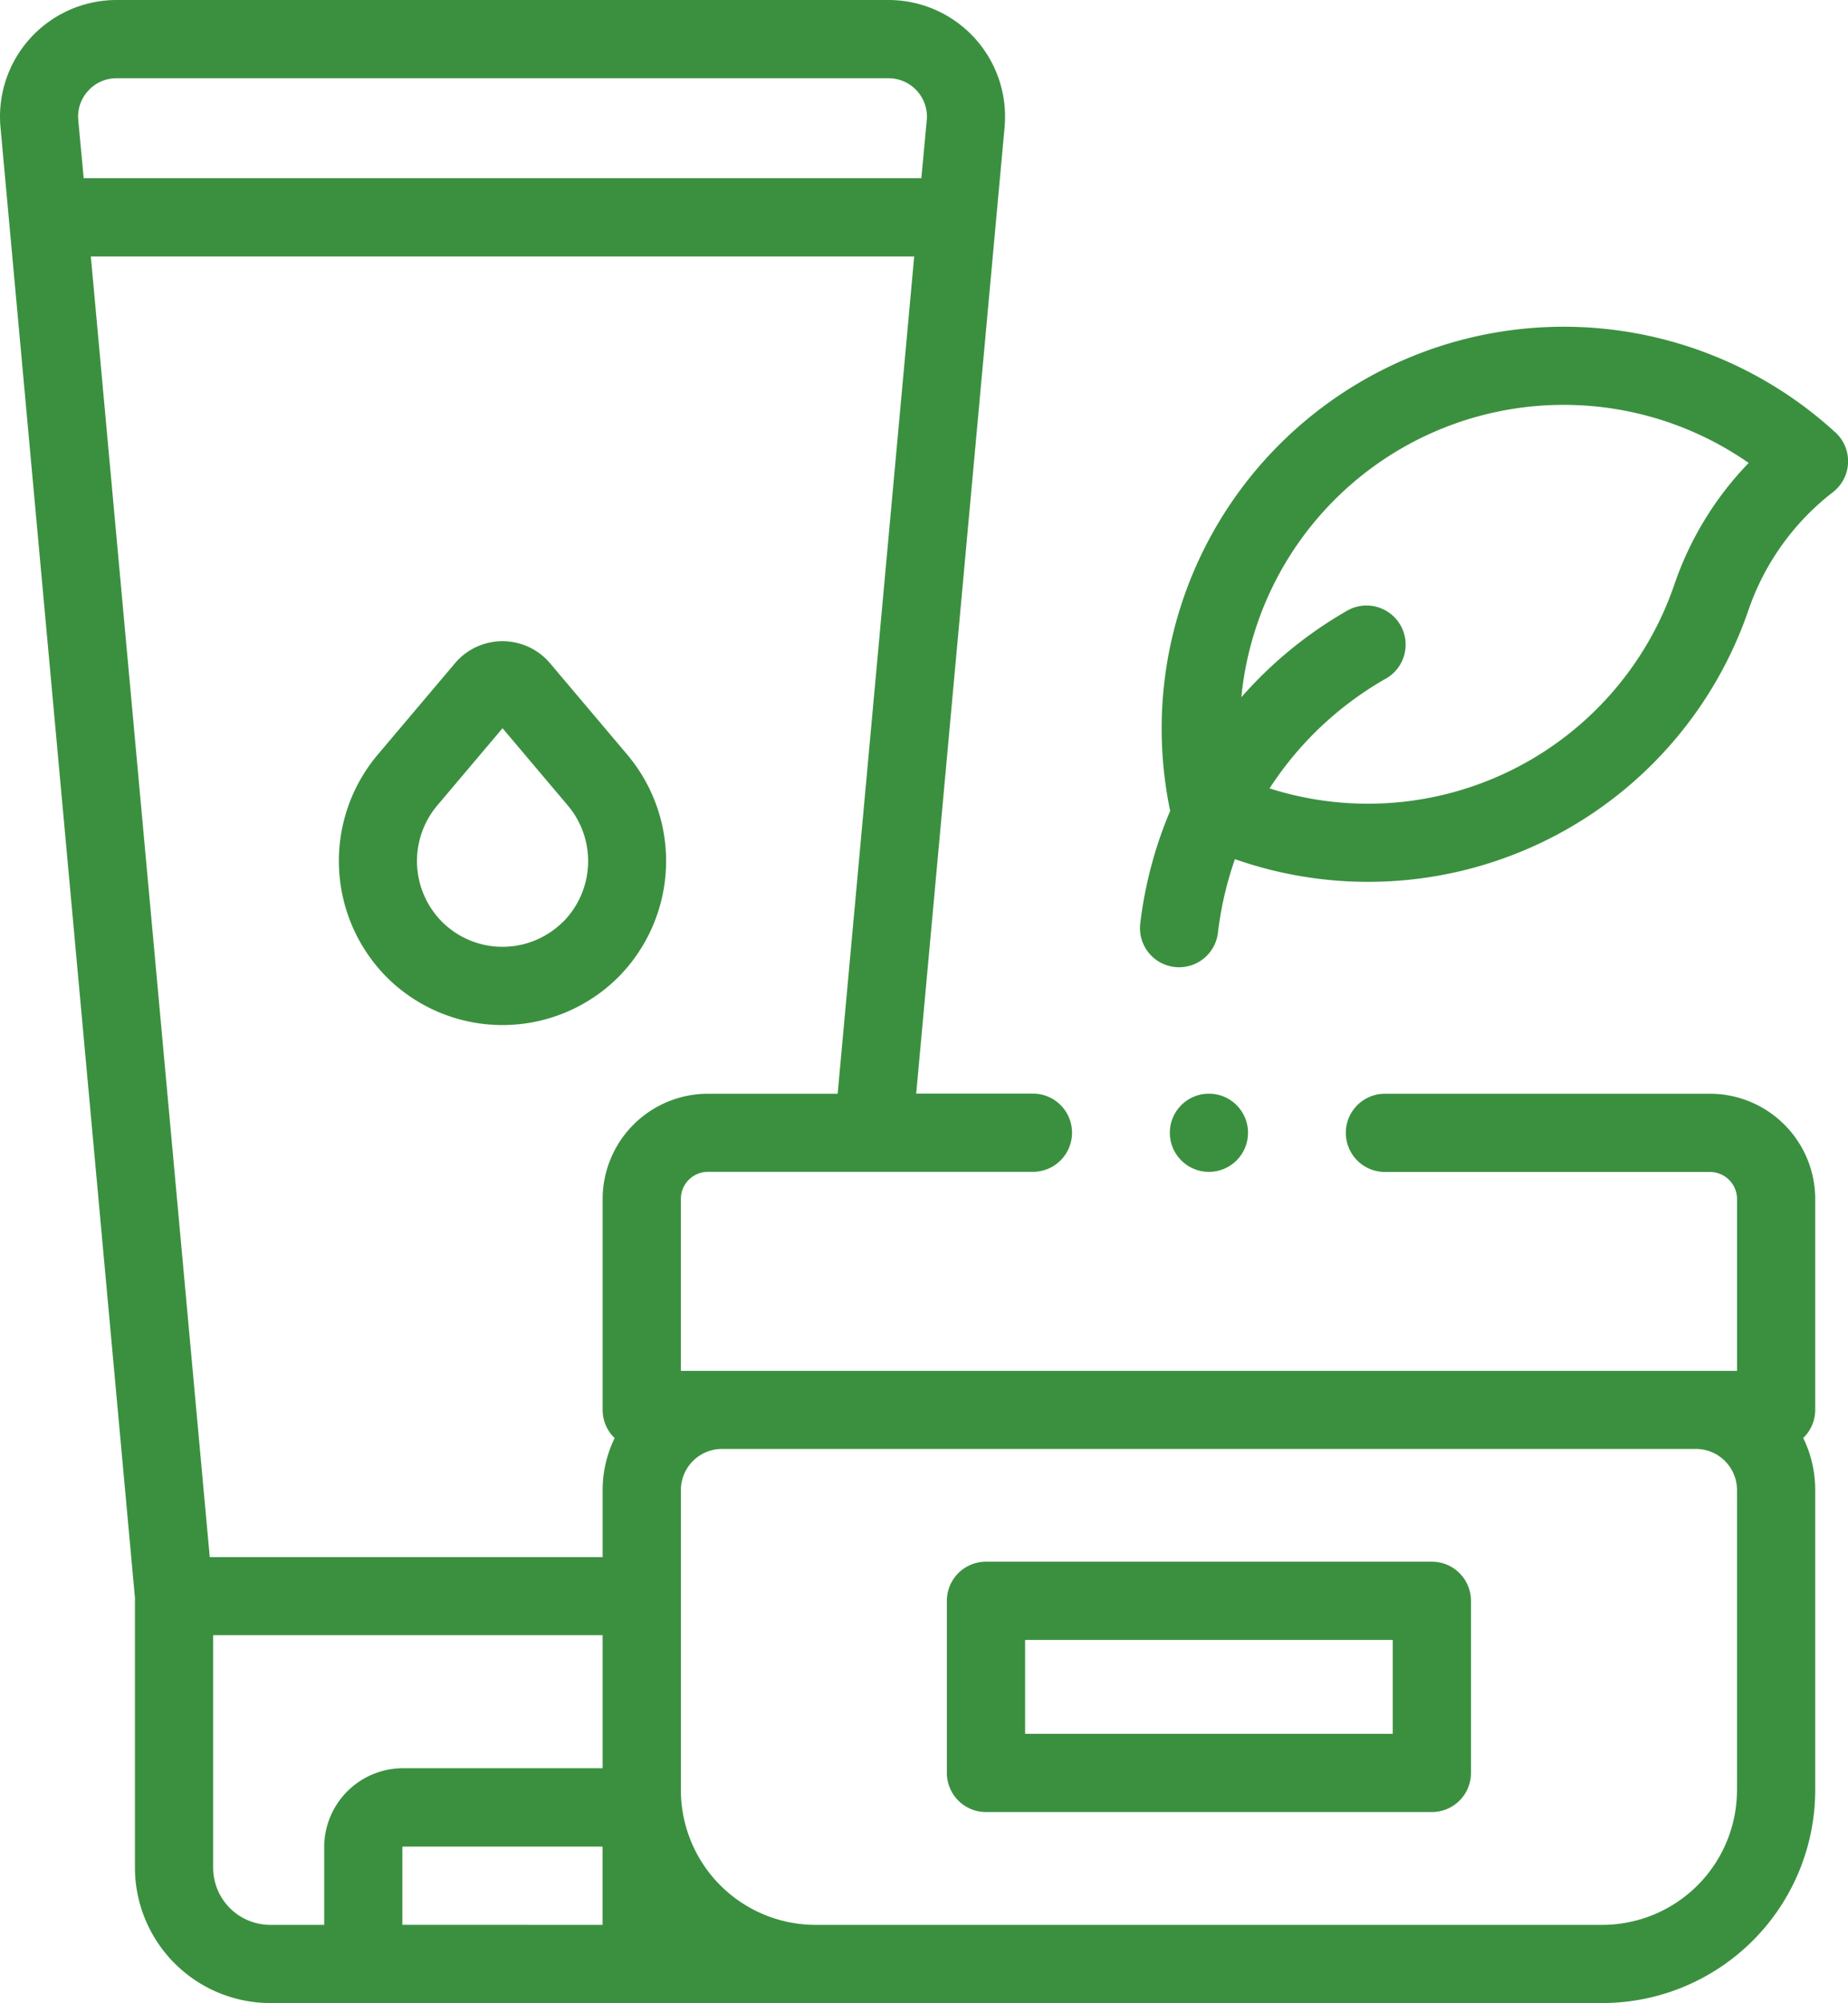 <svg xmlns="http://www.w3.org/2000/svg" width="68.278" height="73.989" viewBox="0 0 68.278 73.989">
  <g id="cosmetics" transform="translate(-19.759 0)">
    <g id="Group_21" data-name="Group 21" transform="translate(19.759 0)">
      <path id="Path_22" data-name="Path 22" d="M82.937,40.4H70.928a1.445,1.445,0,1,0,0,2.89H82.937a1,1,0,0,1,1,1v6.346H44.915V44.285a1,1,0,0,1,1-1H57.922a1.445,1.445,0,0,0,0-2.89H53.61L56.875,4.7A4.308,4.308,0,0,0,52.585,0H24.067a4.308,4.308,0,0,0-4.29,4.7l4.968,54.325v9.963a5.006,5.006,0,0,0,5,5H78.961a7.874,7.874,0,0,0,7.865-7.865V55.04a4.383,4.383,0,0,0-.443-1.925,1.44,1.44,0,0,0,.443-1.04V44.285A3.893,3.893,0,0,0,82.937,40.4Zm-37.024,0a3.893,3.893,0,0,0-3.888,3.888v7.791a1.44,1.44,0,0,0,.443,1.04,4.383,4.383,0,0,0-.443,1.925v2.474H27.509L23.115,9.473H53.536L50.708,40.4h-4.8ZM23.019,3.352a1.4,1.4,0,0,1,1.047-.462H52.585A1.418,1.418,0,0,1,54,4.437l-.2,2.145H22.851l-.2-2.145A1.4,1.4,0,0,1,23.019,3.352Zm4.615,65.636V60.4h14.39v4.914H34.65a2.916,2.916,0,0,0-2.913,2.913V71.1H29.745a2.112,2.112,0,0,1-2.11-2.11Zm6.992,2.11V68.231a.023.023,0,0,1,.023-.023H42a.023.023,0,0,1,.023.023V71.1Zm49.309-4.974A4.98,4.98,0,0,1,78.961,71.1H49.89a4.98,4.98,0,0,1-4.974-4.974V55.04a1.521,1.521,0,0,1,1.52-1.52H82.416a1.521,1.521,0,0,1,1.52,1.52V66.124Z" transform="translate(-19.759 0)" fill="#3b903f"/>
      <path id="Path_23" data-name="Path 23" d="M279.768,399.181H263.294a1.445,1.445,0,0,0-1.445,1.445v6.358a1.445,1.445,0,0,0,1.445,1.445h16.474a1.445,1.445,0,0,0,1.445-1.445v-6.358A1.445,1.445,0,0,0,279.768,399.181Zm-1.445,6.358H264.739v-3.468h13.584Z" transform="translate(-226.865 -341.496)" fill="#3b903f"/>
      <path id="Path_24" data-name="Path 24" d="M114.208,164.694a2.3,2.3,0,0,0-3.506,0l-2.874,3.4a6.094,6.094,0,0,0,.343,8.194,6.058,6.058,0,0,0,8.567,0,6.094,6.094,0,0,0,.343-8.194Zm.487,9.55a3.167,3.167,0,0,1-4.479,0,3.186,3.186,0,0,1-.179-4.284l2.419-2.862,2.419,2.862A3.186,3.186,0,0,1,114.7,174.244Z" transform="translate(-93.889 -140.199)" fill="#3b903f"/>
      <path id="Path_25" data-name="Path 25" d="M336.906,87.386a14.856,14.856,0,0,0-24.789,9.19,14.892,14.892,0,0,0,.211,4.789,15.326,15.326,0,0,0-1.106,4.166,1.445,1.445,0,0,0,1.266,1.6,1.462,1.462,0,0,0,.172.01,1.445,1.445,0,0,0,1.433-1.276,12.712,12.712,0,0,1,.628-2.717A14.856,14.856,0,0,0,333.7,93.932a9.323,9.323,0,0,1,3.121-4.344,1.445,1.445,0,0,0,.089-2.2ZM330.958,93A11.963,11.963,0,0,1,316,100.534a12.464,12.464,0,0,1,4.254-4.03,1.445,1.445,0,1,0-1.445-2.5,15.311,15.311,0,0,0-3.849,3.162c.008-.084.016-.168.025-.253a11.965,11.965,0,0,1,18.717-8.4A12.077,12.077,0,0,0,330.958,93Z" transform="translate(-269.094 -71.413)" fill="#3b903f"/>
      <circle id="Ellipse_2" data-name="Ellipse 2" cx="1.445" cy="1.445" r="1.445" transform="translate(43.221 40.397)" fill="#3b903f"/>
    </g>
  </g>
</svg>
